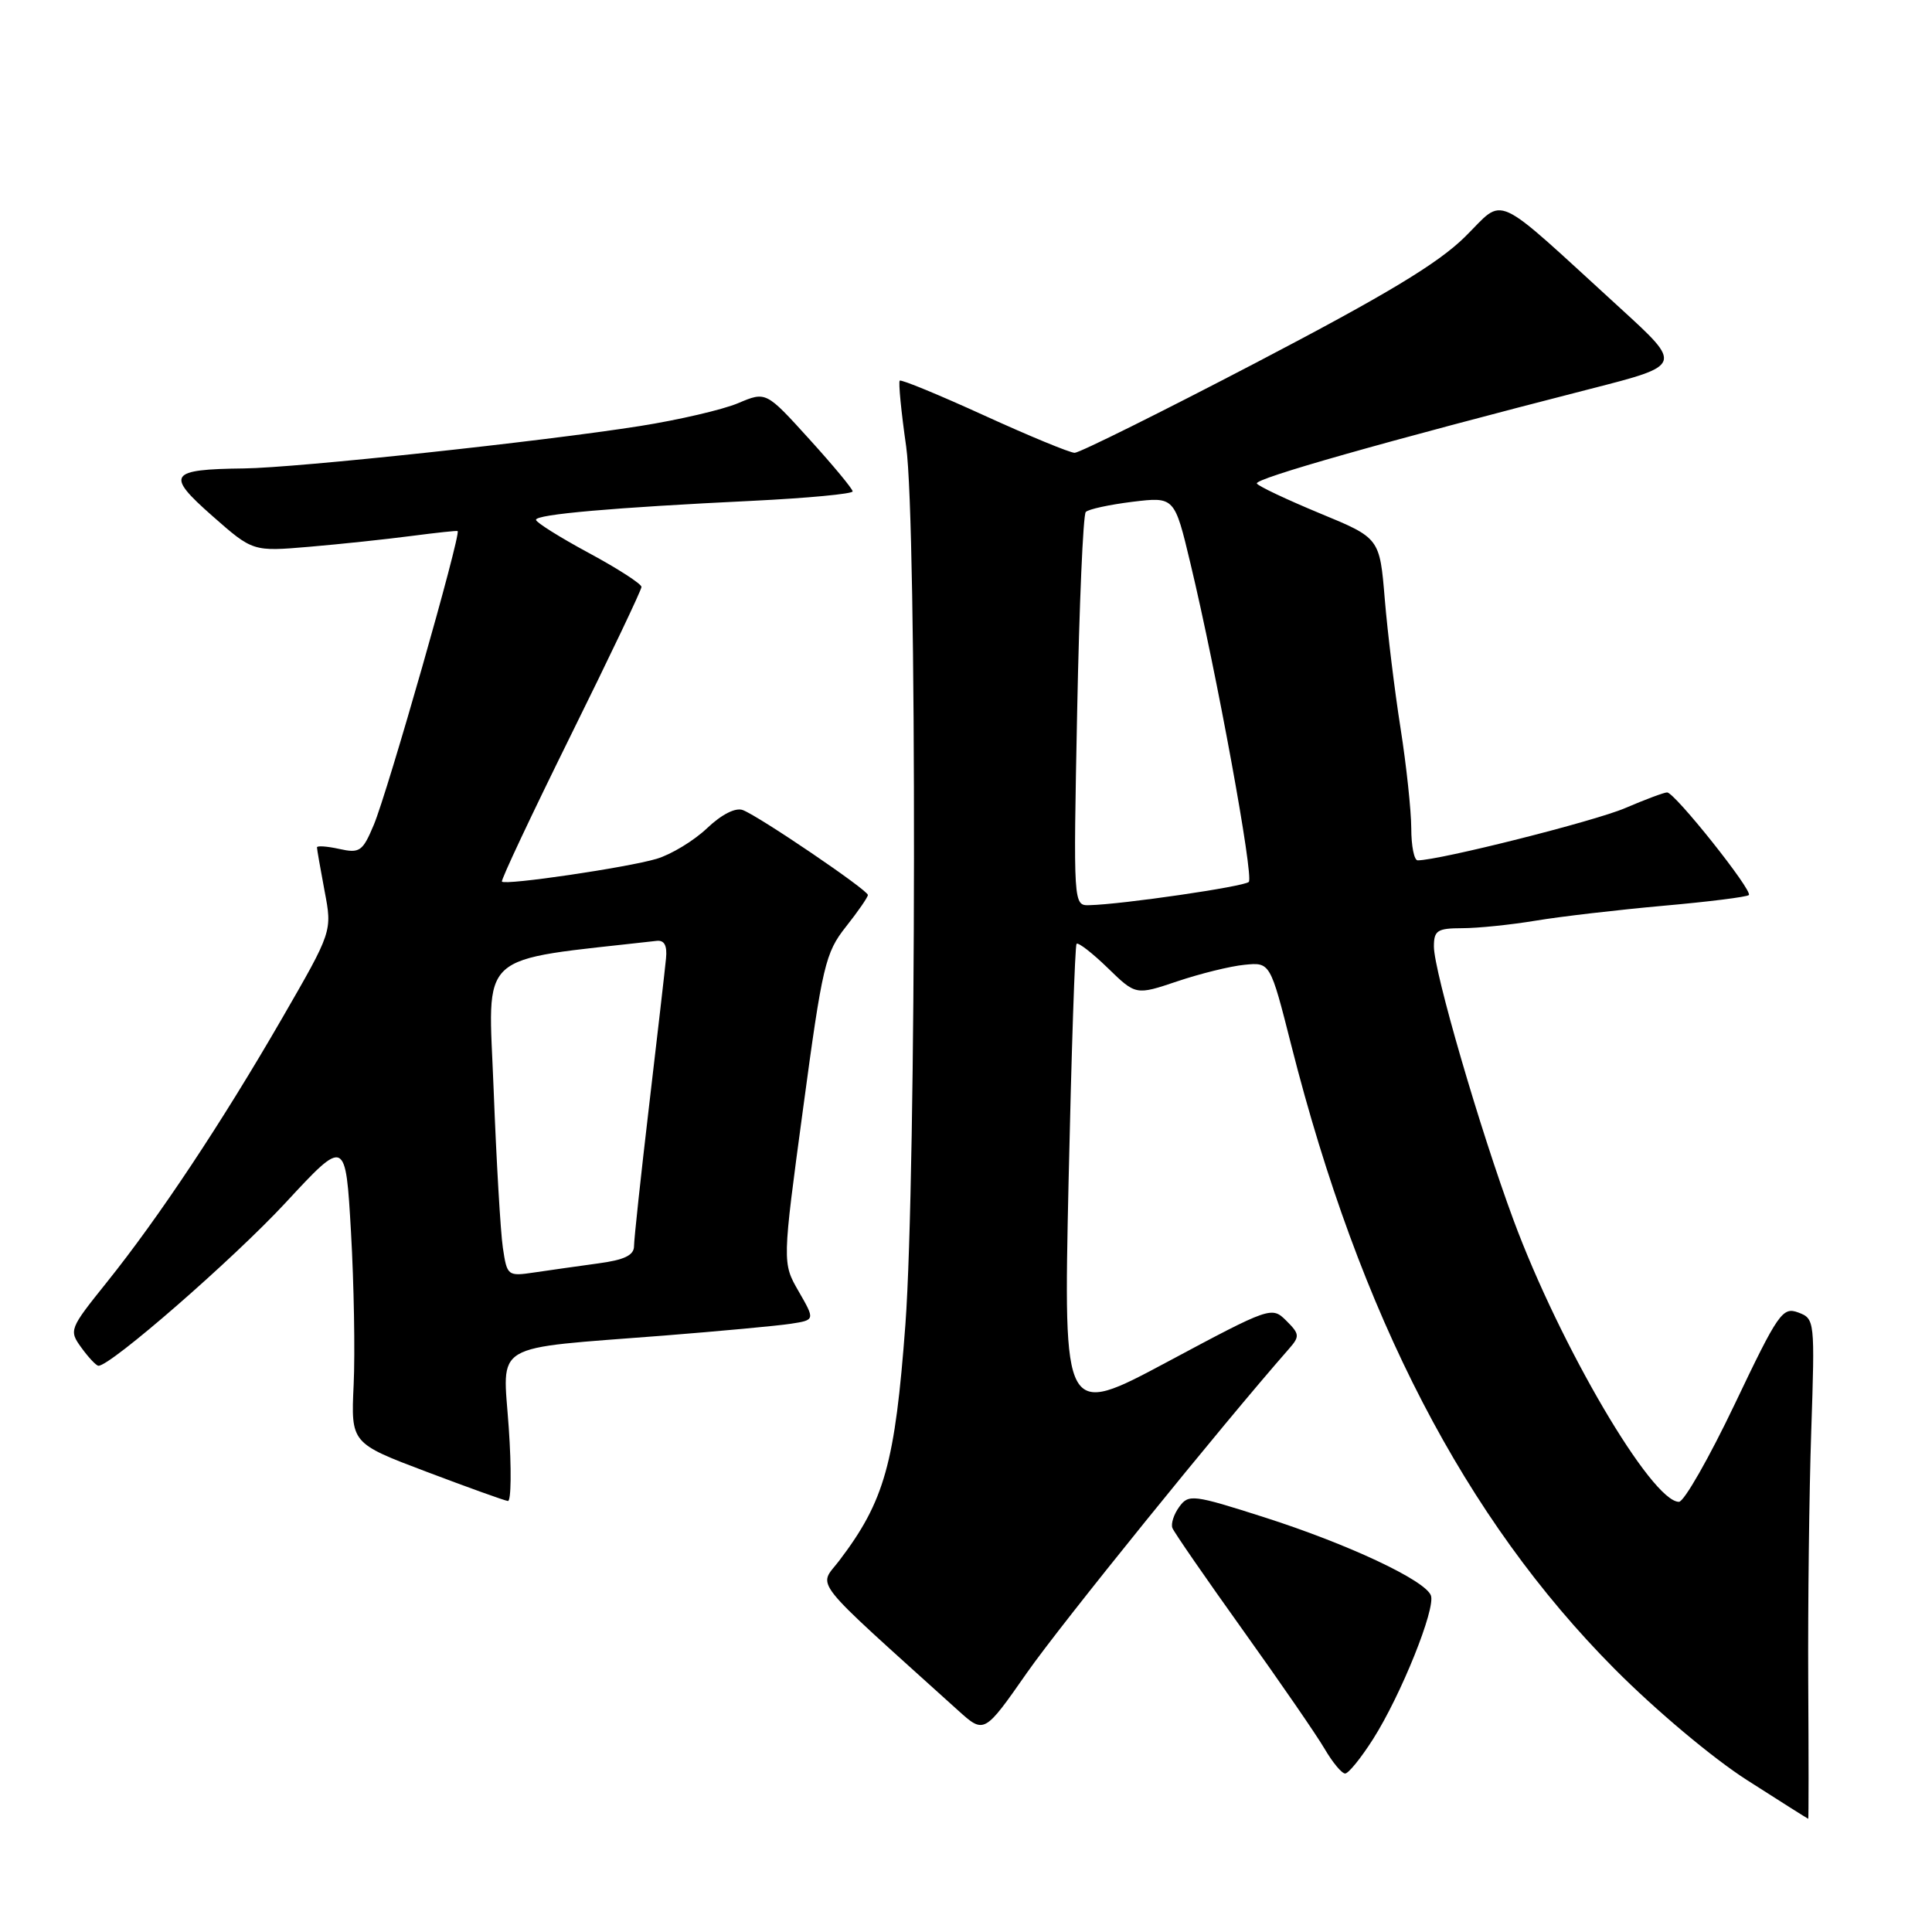 <?xml version="1.0" encoding="UTF-8" standalone="no"?>
<!DOCTYPE svg PUBLIC "-//W3C//DTD SVG 1.1//EN" "http://www.w3.org/Graphics/SVG/1.1/DTD/svg11.dtd" >
<svg xmlns="http://www.w3.org/2000/svg" xmlns:xlink="http://www.w3.org/1999/xlink" version="1.1" viewBox="0 0 256 256">
 <g >
 <path fill="currentColor"
d=" M 239.60 222.75 C 239.55 212.71 239.72 197.80 240.00 189.62 C 240.49 174.94 240.47 174.73 238.27 173.91 C 236.20 173.14 235.62 173.97 229.87 186.04 C 226.47 193.17 223.14 199.00 222.47 199.00 C 218.86 199.00 206.73 178.35 200.55 161.67 C 196.09 149.63 190.00 128.71 190.00 125.42 C 190.00 123.29 190.45 123.00 193.75 122.99 C 195.81 122.99 200.20 122.54 203.50 121.99 C 206.80 121.44 214.40 120.56 220.39 120.02 C 226.38 119.49 231.48 118.85 231.73 118.60 C 232.29 118.04 221.91 105.00 220.90 105.00 C 220.50 105.00 217.99 105.94 215.33 107.08 C 211.31 108.81 190.71 114.00 187.85 114.00 C 187.38 114.00 187.00 112.09 187.00 109.75 C 186.99 107.41 186.36 101.45 185.58 96.50 C 184.80 91.55 183.86 83.85 183.49 79.39 C 182.82 71.29 182.82 71.29 174.89 68.02 C 170.53 66.21 166.77 64.44 166.54 64.07 C 166.15 63.43 183.66 58.47 210.73 51.53 C 222.97 48.40 222.97 48.40 214.73 40.87 C 197.43 25.07 199.55 26.04 194.10 31.40 C 190.51 34.94 183.60 39.09 166.43 48.06 C 153.85 54.63 143.03 60.00 142.40 60.00 C 141.77 60.00 136.37 57.77 130.41 55.05 C 124.45 52.33 119.41 50.25 119.22 50.44 C 119.03 50.63 119.41 54.55 120.07 59.15 C 121.51 69.25 121.43 155.78 119.97 175.50 C 118.60 193.90 117.21 198.89 111.20 206.80 C 108.43 210.43 107.00 208.62 126.94 226.63 C 130.41 229.76 130.41 229.76 136.09 221.63 C 140.57 215.22 161.85 188.92 170.81 178.71 C 172.24 177.08 172.21 176.76 170.44 175.00 C 168.52 173.09 168.34 173.15 154.71 180.44 C 140.91 187.82 140.91 187.82 141.59 156.66 C 141.97 139.52 142.44 125.30 142.65 125.06 C 142.86 124.83 144.72 126.26 146.77 128.25 C 150.50 131.88 150.50 131.88 156.00 130.03 C 159.03 129.01 163.03 128.02 164.90 127.84 C 168.31 127.50 168.31 127.50 171.10 138.50 C 180.19 174.35 194.10 201.18 213.93 221.13 C 219.35 226.59 226.97 232.99 231.50 235.88 C 235.90 238.70 239.55 241.00 239.60 241.00 C 239.66 241.00 239.66 232.79 239.60 222.75 Z  M 181.95 230.42 C 185.65 224.59 190.26 213.12 189.60 211.40 C 188.82 209.38 178.63 204.60 167.53 201.05 C 158.08 198.03 157.50 197.96 156.26 199.66 C 155.54 200.64 155.13 201.91 155.35 202.47 C 155.57 203.04 159.77 209.12 164.69 216.00 C 169.61 222.88 174.49 229.96 175.53 231.75 C 176.58 233.54 177.79 235.00 178.24 235.00 C 178.68 235.00 180.35 232.94 181.95 230.42 Z  M 67.41 189.15 C 66.62 177.70 64.79 178.79 88.00 176.97 C 95.42 176.38 102.96 175.68 104.75 175.41 C 108.01 174.91 108.01 174.91 105.83 171.12 C 103.65 167.34 103.65 167.34 106.41 146.92 C 108.97 127.90 109.36 126.25 112.08 122.81 C 113.69 120.78 115.00 118.88 115.00 118.59 C 115.00 117.94 100.61 108.17 98.43 107.34 C 97.47 106.97 95.63 107.90 93.68 109.75 C 91.93 111.41 88.92 113.23 87.00 113.80 C 83.14 114.95 66.98 117.33 66.51 116.82 C 66.34 116.64 70.44 107.95 75.60 97.50 C 80.77 87.05 85.00 78.17 85.00 77.77 C 85.00 77.37 81.86 75.34 78.02 73.27 C 74.18 71.20 71.03 69.22 71.02 68.88 C 71.00 68.15 81.30 67.25 99.75 66.36 C 107.04 66.00 112.99 65.44 112.98 65.11 C 112.97 64.77 110.39 61.66 107.23 58.18 C 101.50 51.86 101.50 51.86 97.81 53.42 C 95.78 54.28 89.93 55.64 84.81 56.45 C 71.84 58.50 39.32 61.99 32.32 62.07 C 22.37 62.19 21.91 62.88 28.12 68.35 C 33.50 73.09 33.50 73.09 41.00 72.45 C 45.12 72.10 51.20 71.45 54.50 71.02 C 57.80 70.59 60.56 70.29 60.64 70.37 C 61.11 70.80 51.37 104.93 49.52 109.32 C 48.05 112.82 47.66 113.09 44.96 112.49 C 43.33 112.13 42.00 112.04 42.00 112.28 C 42.00 112.53 42.46 115.13 43.01 118.07 C 44.03 123.41 44.03 123.41 37.36 134.96 C 29.36 148.80 21.05 161.31 14.16 169.90 C 9.18 176.11 9.11 176.27 10.79 178.58 C 11.73 179.88 12.74 180.95 13.04 180.97 C 14.59 181.06 30.91 166.84 37.83 159.38 C 45.79 150.79 45.79 150.79 46.51 163.28 C 46.90 170.14 47.06 179.24 46.86 183.50 C 46.50 191.23 46.50 191.23 56.50 195.01 C 62.00 197.09 66.86 198.84 67.30 198.89 C 67.73 198.95 67.79 194.57 67.41 189.15 Z  M 142.73 94.25 C 143.01 80.09 143.52 68.20 143.87 67.84 C 144.22 67.47 147.00 66.87 150.06 66.49 C 155.63 65.82 155.63 65.82 157.74 74.66 C 161.21 89.14 166.16 116.17 165.47 116.86 C 164.86 117.48 148.74 119.83 144.36 119.94 C 142.22 120.00 142.22 120.00 142.73 94.25 Z  M 66.63 165.32 C 66.32 163.22 65.77 153.79 65.41 144.38 C 64.70 125.69 62.80 127.42 87.00 124.67 C 88.03 124.55 88.42 125.28 88.25 127.00 C 88.12 128.38 87.11 137.15 86.01 146.50 C 84.91 155.85 84.01 164.24 84.01 165.14 C 84.00 166.33 82.72 166.95 79.25 167.41 C 76.64 167.77 72.86 168.30 70.85 168.60 C 67.26 169.13 67.19 169.08 66.63 165.32 Z "/>
</g>
</svg>
